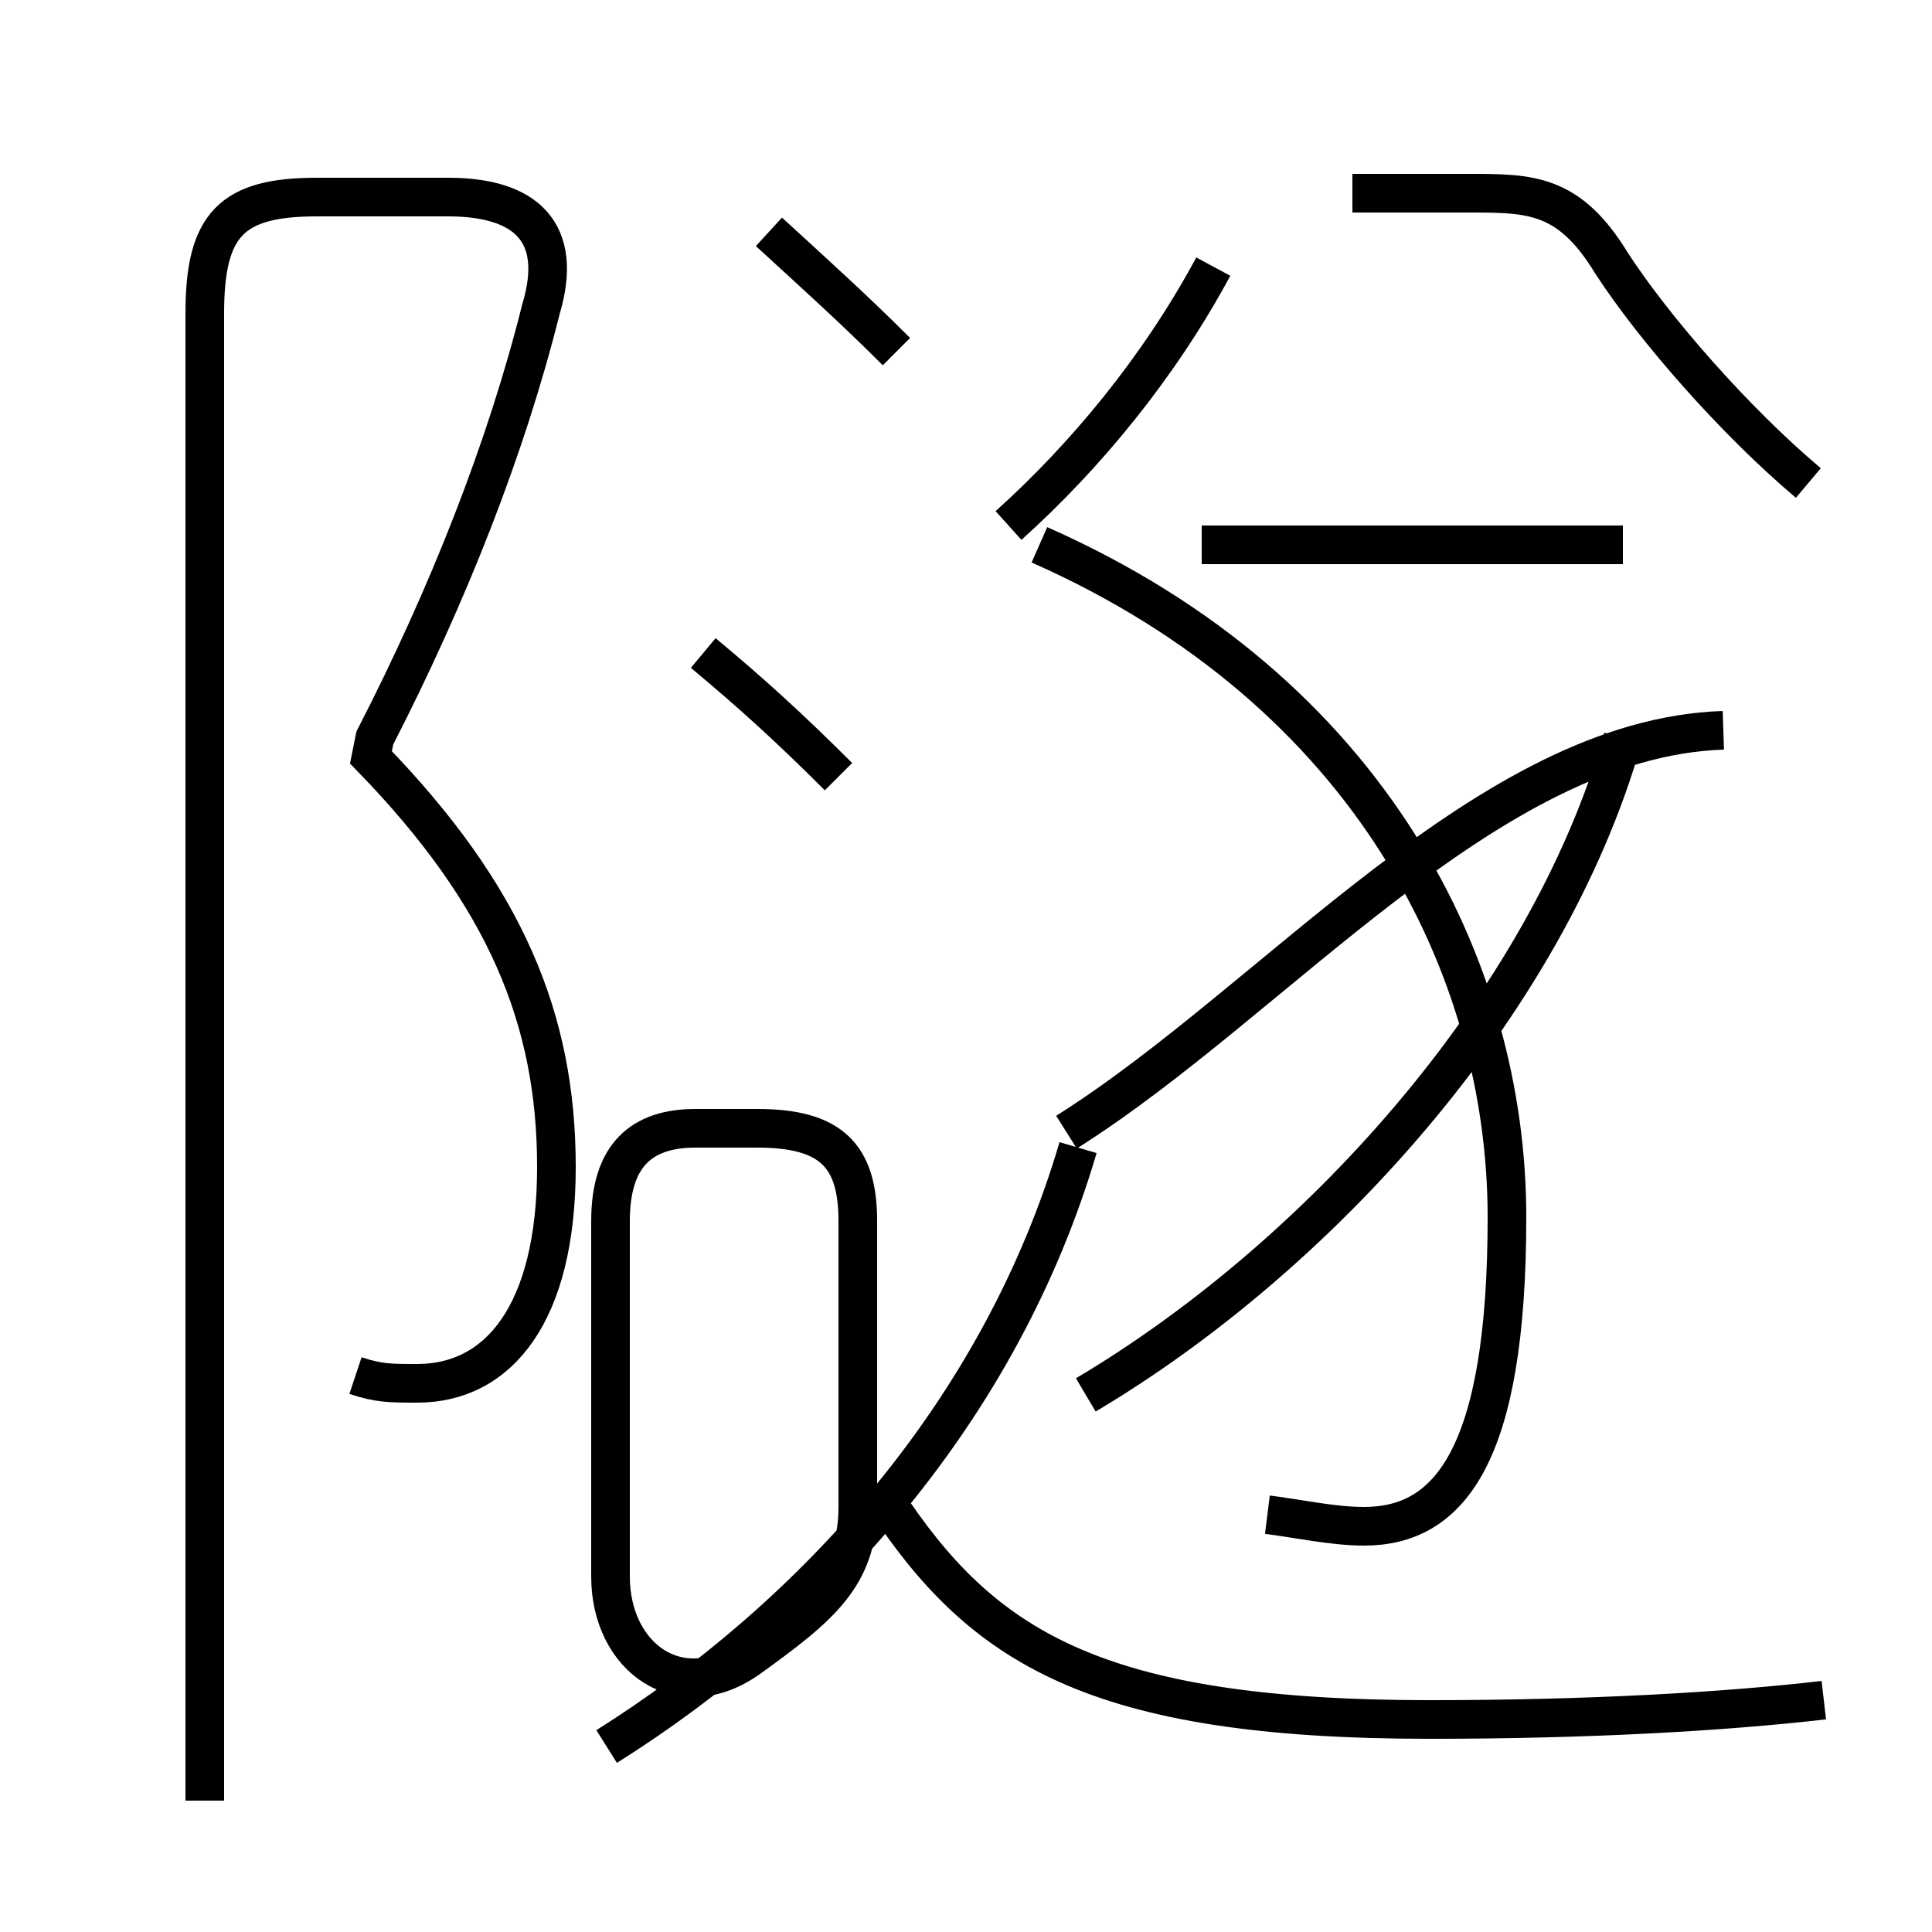 <?xml version='1.0' encoding='utf8'?>
<svg viewBox="0.0 -6.0 50.0 50.0" version="1.1" xmlns="http://www.w3.org/2000/svg">
<rect x="0.0" y="-6.0" width="50.0" height="50.0" fill="#808080" stroke="none"/>
<rect x="-1000" y="-1000" width="2000" height="2000" stroke="white" fill="white"/>
<g style="fill:white;stroke:#000000;  stroke-width:1">
<path d="M 15.7 1.2 C 21.1 -2.2 25.9 -7.5 27.9 -14.3 M 9.2 -8.4 C 9.8 -8.2 10.1 -8.2 10.8 -8.2 C 12.9 -8.2 14.4 -10.0 14.4 -13.8 C 14.4 -17.6 13.1 -20.8 9.6 -24.4 L 9.7 -24.9 C 11.6 -28.6 13.1 -32.4 14.0 -36.0 C 14.6 -38.0 13.6 -38.9 11.6 -38.9 L 8.2 -38.9 C 6.0 -38.9 5.3 -38.2 5.3 -35.9 L 5.3 2.6 M 47.2 0.0 C 44.6 0.3 41.1 0.5 37.0 0.5 C 28.3 0.5 25.4 -1.4 22.9 -5.2 M 32.8 -4.8 C 33.6 -4.7 34.5 -4.5 35.3 -4.5 C 37.5 -4.5 39.0 -6.3 39.0 -12.5 C 39.0 -18.9 35.5 -26.1 26.9 -29.9 M 18.0 -14.8 L 19.6 -14.8 C 21.5 -14.8 22.2 -14.1 22.2 -12.4 L 22.2 -5.0 C 22.2 -3.2 21.2 -2.4 19.4 -1.1 C 17.6 0.2 15.8 -1.1 15.8 -3.2 L 15.8 -12.4 C 15.8 -14.1 16.6 -14.8 18.0 -14.8 Z M 21.7 -23.9 C 20.4 -25.2 19.4 -26.1 18.2 -27.1 M 28.1 -7.9 C 34.0 -11.4 40.0 -17.9 42.0 -24.9 M 23.2 -34.9 C 22.1 -36.0 21.1 -36.9 19.9 -38.0 M 27.6 -14.7 C 33.0 -18.1 38.5 -24.9 44.6 -25.1 M 42.0 -29.9 L 31.1 -29.9 M 26.1 -30.4 C 28.1 -32.2 30.0 -34.5 31.4 -37.1 M 46.8 -31.5 C 44.9 -33.1 42.8 -35.5 41.7 -37.2 C 40.6 -39.0 39.6 -39.0 38.0 -39.0 L 35.0 -39.0" transform="translate(0.0 38.0)" />
</g>
</svg>